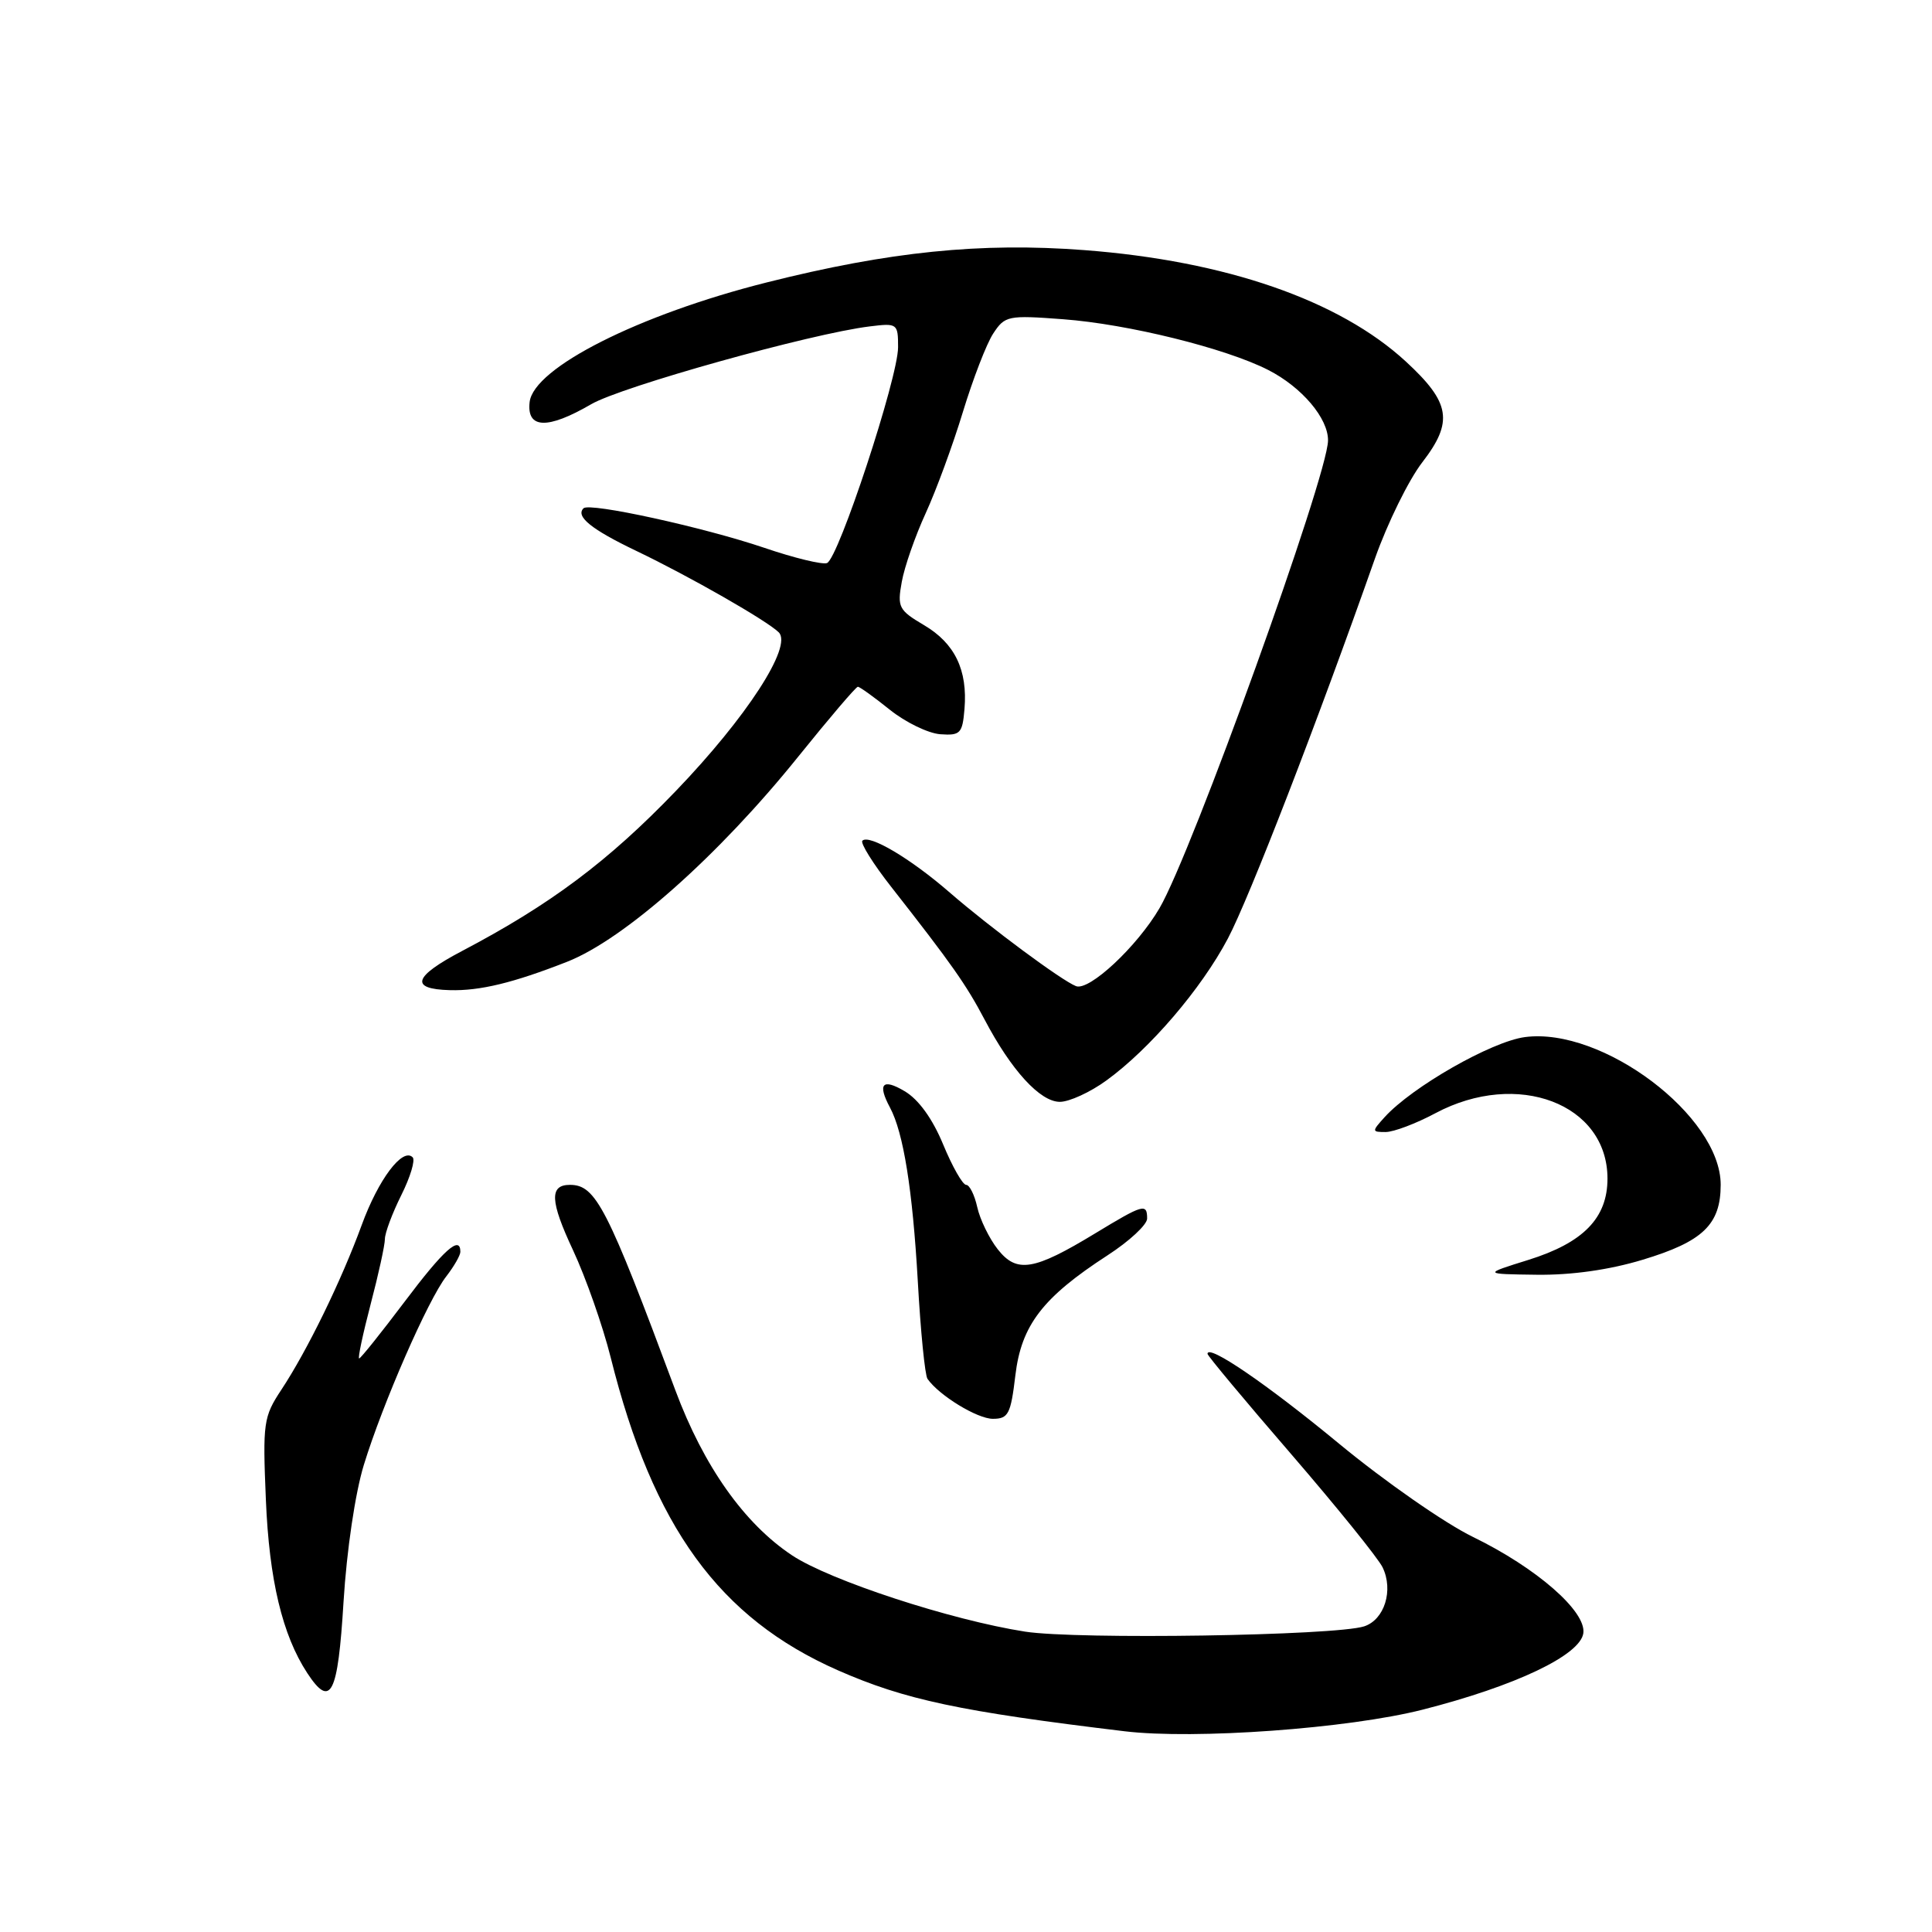 <?xml version="1.0" encoding="UTF-8" standalone="no"?>
<!DOCTYPE svg PUBLIC "-//W3C//DTD SVG 1.1//EN" "http://www.w3.org/Graphics/SVG/1.1/DTD/svg11.dtd" >
<svg xmlns="http://www.w3.org/2000/svg" xmlns:xlink="http://www.w3.org/1999/xlink" version="1.1" viewBox="0 0 256 256">
 <g >
 <path fill="currentColor"
d=" M 188.50 226.54 C 200.79 223.41 209.38 219.33 209.80 216.41 C 210.21 213.52 203.60 207.75 195.17 203.65 C 191.45 201.84 183.48 196.29 177.45 191.31 C 167.86 183.39 160.00 178.02 160.00 179.39 C 160.00 179.64 164.98 185.61 171.08 192.67 C 177.17 199.73 182.62 206.48 183.20 207.68 C 184.67 210.72 183.45 214.62 180.76 215.50 C 176.92 216.74 142.76 217.27 135.83 216.20 C 126.01 214.67 109.97 209.42 104.95 206.09 C 98.61 201.88 93.24 194.28 89.49 184.22 C 80.44 159.91 78.95 157.00 75.52 157.00 C 72.78 157.00 72.88 159.15 75.93 165.66 C 77.62 169.28 79.87 175.68 80.92 179.87 C 86.53 202.33 95.30 214.40 111.04 221.33 C 119.91 225.23 127.22 226.78 149.00 229.40 C 158.29 230.52 178.68 229.04 188.50 226.54 Z  M 45.52 212.25 C 45.94 205.43 47.07 197.81 48.21 194.11 C 50.71 185.96 56.72 172.21 59.14 169.12 C 60.16 167.80 61.00 166.34 61.00 165.87 C 61.00 163.62 58.78 165.61 53.60 172.50 C 50.49 176.62 47.79 180.00 47.59 180.00 C 47.39 180.00 48.08 176.77 49.11 172.82 C 50.15 168.87 51.00 164.98 51.00 164.18 C 51.00 163.38 51.98 160.76 53.17 158.37 C 54.37 155.97 55.05 153.71 54.68 153.35 C 53.35 152.01 50.14 156.27 47.93 162.32 C 45.22 169.73 40.71 178.96 37.28 184.15 C 34.91 187.74 34.80 188.50 35.23 198.72 C 35.67 209.35 37.41 216.65 40.72 221.70 C 43.83 226.43 44.77 224.58 45.52 212.25 Z  M 134.54 182.25 C 135.33 175.60 138.15 171.92 146.75 166.34 C 149.64 164.47 152.00 162.28 152.00 161.47 C 152.00 159.41 151.49 159.56 145.13 163.42 C 136.98 168.37 134.72 168.74 132.20 165.53 C 131.07 164.09 129.85 161.58 129.49 159.95 C 129.13 158.33 128.47 157.00 128.02 157.00 C 127.56 157.00 126.19 154.59 124.97 151.64 C 123.56 148.23 121.71 145.67 119.87 144.59 C 116.93 142.84 116.24 143.61 117.93 146.76 C 119.71 150.08 120.92 157.63 121.61 169.71 C 121.98 176.39 122.56 182.24 122.90 182.71 C 124.45 184.92 129.50 188.00 131.56 188.00 C 133.61 188.00 133.93 187.38 134.54 182.25 Z  M 217.64 166.93 C 225.64 164.52 228.00 162.26 228.00 156.98 C 228.00 147.88 212.32 136.06 202.06 137.42 C 197.62 138.01 187.10 144.02 183.46 148.04 C 181.76 149.92 181.77 150.00 183.60 150.00 C 184.66 150.00 187.63 148.88 190.21 147.50 C 201.07 141.72 213.00 146.26 213.00 156.17 C 213.00 161.39 209.81 164.67 202.50 166.95 C 196.50 168.82 196.50 168.82 203.64 168.91 C 208.23 168.97 213.25 168.26 217.64 166.93 Z  M 146.60 143.17 C 152.34 139.01 159.18 131.03 162.70 124.36 C 165.52 119.03 174.59 95.60 182.19 74.00 C 183.84 69.33 186.66 63.59 188.46 61.26 C 192.61 55.88 192.20 53.36 186.29 47.91 C 177.47 39.78 162.43 34.57 143.66 33.14 C 129.97 32.10 117.83 33.33 101.57 37.43 C 84.65 41.69 70.71 48.73 70.18 53.27 C 69.77 56.83 72.54 56.93 78.32 53.57 C 82.34 51.22 107.50 44.19 115.25 43.25 C 118.90 42.80 119.00 42.87 119.00 46.01 C 119.00 50.05 111.10 74.02 109.58 74.61 C 108.97 74.84 105.23 73.94 101.28 72.59 C 93.26 69.87 78.11 66.55 77.32 67.35 C 76.23 68.43 78.36 70.15 84.32 73.00 C 91.38 76.38 101.66 82.26 103.19 83.79 C 105.04 85.64 98.93 95.05 89.55 104.81 C 80.57 114.15 72.93 119.86 61.21 126.02 C 54.76 129.41 54.25 131.06 59.61 131.20 C 63.59 131.31 68.00 130.24 75.12 127.45 C 82.71 124.48 95.21 113.39 105.77 100.26 C 109.87 95.17 113.42 91.00 113.67 91.00 C 113.92 91.00 115.82 92.37 117.90 94.04 C 119.98 95.71 122.99 97.17 124.59 97.29 C 127.25 97.48 127.53 97.19 127.80 93.94 C 128.23 88.78 126.52 85.24 122.43 82.83 C 119.08 80.85 118.88 80.45 119.49 77.10 C 119.84 75.12 121.27 71.03 122.66 68.00 C 124.05 64.97 126.27 58.93 127.59 54.58 C 128.92 50.22 130.72 45.54 131.61 44.19 C 133.15 41.84 133.56 41.75 140.86 42.30 C 149.47 42.94 162.39 46.14 168.04 49.02 C 172.51 51.30 176.01 55.44 175.97 58.38 C 175.91 63.12 157.92 113.05 153.64 120.34 C 150.67 125.42 144.33 131.34 142.58 130.67 C 140.69 129.94 131.20 122.91 125.85 118.27 C 120.65 113.75 115.16 110.50 114.27 111.40 C 113.97 111.70 115.70 114.47 118.11 117.54 C 126.12 127.76 128.02 130.46 130.47 135.11 C 134.00 141.82 137.82 146.00 140.44 146.00 C 141.68 146.00 144.46 144.73 146.60 143.17 Z "/>
</g>
</svg>